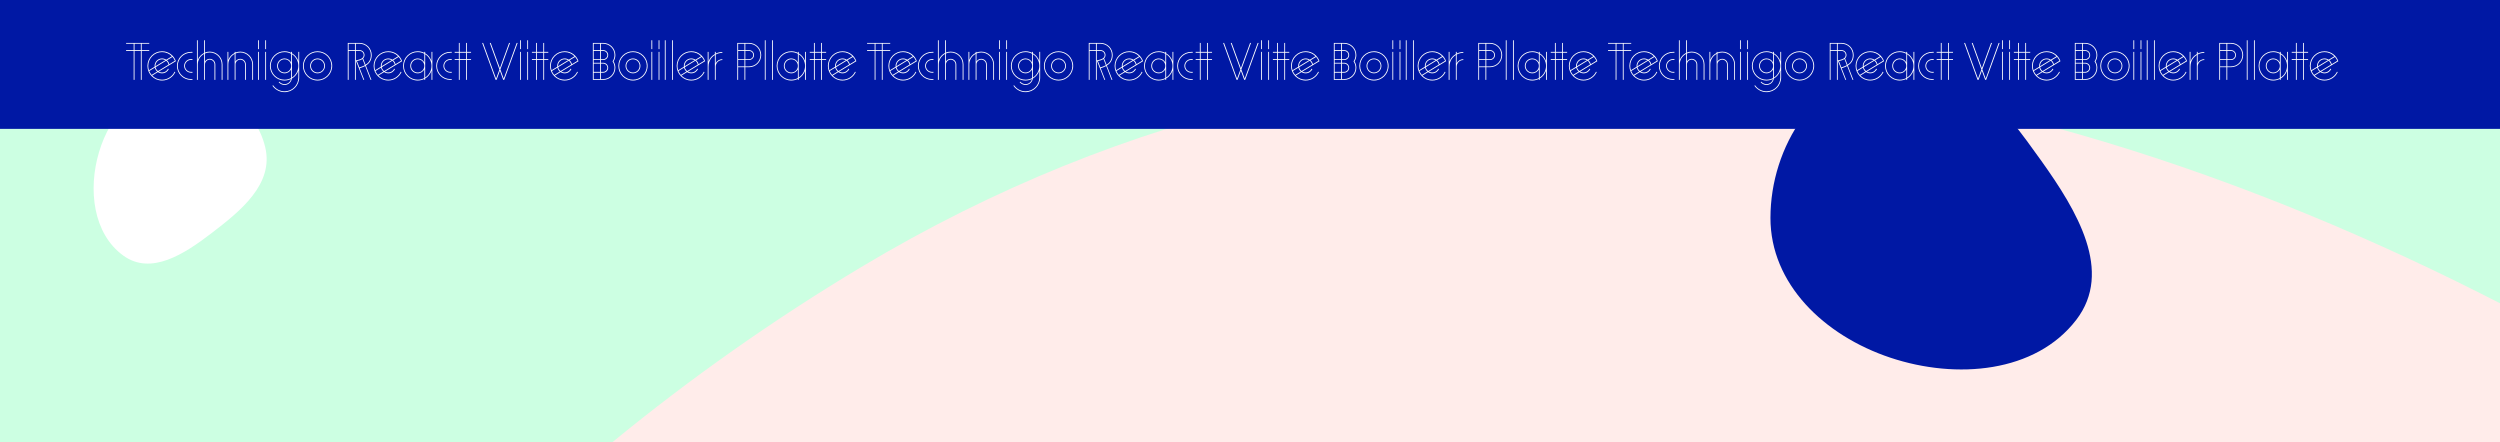 <svg width="1940" height="343" viewBox="0 0 1940 343" fill="none" xmlns="http://www.w3.org/2000/svg">
<rect x="0" y="0" width="1940" height="343" fill="#808080" stroke="none"/>
<g clip-path="url(#clip0_442_862)">
<rect width="1940" height="343" fill="white"/>
<rect x="-3.9" width="80.315" height="20.551" rx="3" fill="#E14646" fill-opacity="0.3"/>
<path d="M3.753 14V3.818H7.193C7.989 3.818 8.642 3.954 9.152 4.226C9.663 4.494 10.04 4.864 10.286 5.335C10.531 5.805 10.653 6.34 10.653 6.94C10.653 7.54 10.531 8.072 10.286 8.536C10.04 9 9.664 9.365 9.157 9.63C8.65 9.892 8.002 10.023 7.213 10.023H4.429V8.909H7.173C7.717 8.909 8.154 8.83 8.486 8.67C8.821 8.511 9.063 8.286 9.212 7.994C9.364 7.699 9.44 7.348 9.44 6.94C9.44 6.533 9.364 6.176 9.212 5.871C9.059 5.567 8.816 5.331 8.481 5.165C8.146 4.996 7.704 4.912 7.154 4.912H4.986V14H3.753ZM8.546 9.426L11.051 14H9.619L7.154 9.426H8.546ZM15.669 14.159C14.933 14.159 14.298 13.997 13.764 13.672C13.234 13.344 12.825 12.886 12.537 12.3C12.252 11.71 12.109 11.024 12.109 10.242C12.109 9.459 12.252 8.77 12.537 8.173C12.825 7.573 13.226 7.106 13.74 6.771C14.257 6.433 14.86 6.264 15.549 6.264C15.947 6.264 16.34 6.33 16.728 6.463C17.115 6.596 17.468 6.811 17.787 7.109C18.105 7.404 18.358 7.795 18.547 8.283C18.736 8.77 18.831 9.37 18.831 10.082V10.579H12.944V9.565H17.637C17.637 9.134 17.551 8.75 17.379 8.412C17.21 8.074 16.968 7.807 16.653 7.612C16.341 7.416 15.974 7.318 15.549 7.318C15.082 7.318 14.678 7.434 14.336 7.666C13.998 7.895 13.738 8.193 13.556 8.561C13.373 8.929 13.282 9.323 13.282 9.744V10.421C13.282 10.997 13.382 11.486 13.581 11.887C13.783 12.285 14.063 12.588 14.421 12.797C14.779 13.002 15.195 13.105 15.669 13.105C15.977 13.105 16.255 13.062 16.504 12.976C16.756 12.886 16.973 12.754 17.155 12.578C17.337 12.399 17.478 12.177 17.578 11.912L18.711 12.23C18.592 12.615 18.391 12.953 18.11 13.244C17.828 13.533 17.48 13.758 17.066 13.921C16.651 14.079 16.186 14.159 15.669 14.159ZM23.499 14.159C22.863 14.159 22.301 13.998 21.814 13.677C21.326 13.352 20.945 12.895 20.67 12.305C20.395 11.711 20.257 11.01 20.257 10.202C20.257 9.4 20.395 8.704 20.67 8.114C20.945 7.524 21.328 7.068 21.819 6.746C22.309 6.425 22.876 6.264 23.519 6.264C24.016 6.264 24.409 6.347 24.697 6.513C24.989 6.675 25.211 6.861 25.363 7.07C25.519 7.275 25.64 7.444 25.726 7.577H25.826V3.818H26.999V14H25.865V12.827H25.726C25.64 12.966 25.517 13.142 25.358 13.354C25.199 13.562 24.972 13.75 24.677 13.915C24.382 14.078 23.989 14.159 23.499 14.159ZM23.658 13.105C24.129 13.105 24.526 12.982 24.851 12.737C25.176 12.489 25.423 12.146 25.592 11.708C25.761 11.267 25.846 10.758 25.846 10.182C25.846 9.612 25.763 9.113 25.597 8.685C25.431 8.255 25.186 7.92 24.861 7.681C24.536 7.439 24.135 7.318 23.658 7.318C23.161 7.318 22.747 7.446 22.415 7.701C22.087 7.953 21.84 8.296 21.674 8.73C21.512 9.161 21.431 9.645 21.431 10.182C21.431 10.725 21.514 11.219 21.679 11.663C21.848 12.104 22.097 12.456 22.425 12.717C22.756 12.976 23.168 13.105 23.658 13.105ZM36.569 6.364V7.358H32.612V6.364H36.569ZM33.765 4.534H34.938V11.812C34.938 12.144 34.987 12.393 35.083 12.558C35.182 12.721 35.308 12.83 35.461 12.886C35.616 12.939 35.78 12.966 35.953 12.966C36.082 12.966 36.188 12.959 36.271 12.946C36.354 12.93 36.42 12.916 36.47 12.906L36.708 13.96C36.629 13.99 36.518 14.02 36.375 14.05C36.233 14.083 36.052 14.099 35.833 14.099C35.502 14.099 35.177 14.028 34.859 13.886C34.544 13.743 34.282 13.526 34.074 13.234C33.868 12.943 33.765 12.575 33.765 12.131V4.534ZM40.581 14.179C40.097 14.179 39.658 14.088 39.264 13.905C38.869 13.72 38.556 13.453 38.324 13.105C38.092 12.754 37.976 12.329 37.976 11.832C37.976 11.395 38.062 11.04 38.235 10.768C38.407 10.493 38.637 10.278 38.926 10.122C39.214 9.966 39.532 9.85 39.88 9.774C40.232 9.695 40.585 9.632 40.939 9.585C41.403 9.526 41.779 9.481 42.068 9.451C42.359 9.418 42.572 9.363 42.704 9.287C42.84 9.211 42.908 9.078 42.908 8.889V8.849C42.908 8.359 42.774 7.978 42.505 7.706C42.24 7.434 41.837 7.298 41.297 7.298C40.737 7.298 40.298 7.421 39.98 7.666C39.661 7.911 39.438 8.173 39.309 8.452L38.195 8.054C38.394 7.59 38.659 7.229 38.99 6.97C39.325 6.708 39.69 6.526 40.084 6.423C40.482 6.317 40.873 6.264 41.257 6.264C41.503 6.264 41.784 6.294 42.103 6.354C42.424 6.41 42.734 6.528 43.032 6.707C43.334 6.886 43.584 7.156 43.783 7.517C43.982 7.878 44.081 8.362 44.081 8.969V14H42.908V12.966H42.848C42.769 13.132 42.636 13.309 42.451 13.498C42.265 13.687 42.018 13.848 41.71 13.98C41.402 14.113 41.025 14.179 40.581 14.179ZM40.76 13.125C41.224 13.125 41.615 13.034 41.934 12.852C42.255 12.669 42.497 12.434 42.659 12.146C42.825 11.857 42.908 11.554 42.908 11.236V10.162C42.858 10.222 42.749 10.276 42.58 10.326C42.414 10.372 42.222 10.414 42.003 10.45C41.788 10.483 41.577 10.513 41.372 10.54C41.17 10.563 41.005 10.583 40.88 10.599C40.575 10.639 40.29 10.704 40.025 10.793C39.763 10.88 39.55 11.01 39.388 11.186C39.229 11.358 39.15 11.594 39.15 11.892C39.15 12.3 39.3 12.608 39.602 12.817C39.907 13.022 40.293 13.125 40.76 13.125ZM49.305 17.023C48.738 17.023 48.251 16.95 47.843 16.804C47.436 16.662 47.096 16.473 46.824 16.237C46.556 16.005 46.342 15.757 46.183 15.492L47.118 14.835C47.224 14.974 47.358 15.133 47.52 15.312C47.683 15.495 47.905 15.652 48.187 15.785C48.472 15.921 48.844 15.989 49.305 15.989C49.922 15.989 50.43 15.839 50.831 15.541C51.233 15.243 51.433 14.776 51.433 14.139V12.588H51.334C51.247 12.727 51.125 12.9 50.966 13.105C50.81 13.307 50.584 13.488 50.29 13.647C49.998 13.803 49.603 13.881 49.106 13.881C48.49 13.881 47.936 13.735 47.446 13.443C46.959 13.152 46.572 12.727 46.287 12.171C46.006 11.614 45.865 10.938 45.865 10.142C45.865 9.36 46.002 8.679 46.278 8.099C46.553 7.515 46.935 7.065 47.426 6.746C47.916 6.425 48.483 6.264 49.126 6.264C49.623 6.264 50.018 6.347 50.309 6.513C50.604 6.675 50.83 6.861 50.986 7.07C51.145 7.275 51.267 7.444 51.353 7.577H51.473V6.364H52.606V14.219C52.606 14.875 52.457 15.409 52.159 15.82C51.864 16.234 51.466 16.537 50.966 16.729C50.468 16.925 49.915 17.023 49.305 17.023ZM49.265 12.827C49.736 12.827 50.134 12.719 50.459 12.504C50.783 12.288 51.03 11.978 51.199 11.574C51.368 11.169 51.453 10.686 51.453 10.122C51.453 9.572 51.37 9.086 51.204 8.665C51.039 8.245 50.793 7.915 50.468 7.676C50.144 7.438 49.743 7.318 49.265 7.318C48.768 7.318 48.354 7.444 48.023 7.696C47.694 7.948 47.447 8.286 47.282 8.71C47.119 9.134 47.038 9.605 47.038 10.122C47.038 10.652 47.121 11.121 47.287 11.529C47.456 11.934 47.704 12.252 48.032 12.484C48.364 12.712 48.775 12.827 49.265 12.827Z" fill="#37352F"/>
<path d="M-4 0H1944V343H-4V0Z" fill="#CCFFE2"/>
<path fill-rule="evenodd" clip-rule="evenodd" d="M1943.55 237.166V343H475.379C535.532 293.689 599.915 248.214 668.419 207.174C1082.63 -40.978 1540.57 29.367 1943.55 237.166Z" fill="#FFECEA"/>
<path fill-rule="evenodd" clip-rule="evenodd" d="M1373.87 169.08C1373.93 113.585 1408.92 58.525 1467.21 46.289C1518.96 35.425 1554.8 83.747 1584.16 124.933C1611.76 163.654 1640.07 210.579 1611.16 248.223C1579.64 289.281 1518.29 294.69 1466.96 277.572C1415.17 260.296 1373.82 220.063 1373.87 169.08Z" fill="#0018A4"/>
<path fill-rule="evenodd" clip-rule="evenodd" d="M135.668 64.035C166.613 63.084 197.932 81.711 205.784 114.146C212.755 142.942 186.443 163.876 163.996 181.054C142.892 197.204 117.226 213.893 95.725 198.369C72.275 181.438 68.176 147.165 76.816 118.11C85.534 88.788 107.239 64.909 135.668 64.035Z" fill="white"/>
<rect x="-4" width="1944" height="100" fill="#0018A4"/>
<path d="M103.722 33.956H97.859V33.3H115.817V33.956H109.954V38.876H115.817V39.532H109.954V62H109.298V39.532H104.378V62H103.722V39.532H97.859V38.876H103.722V33.956ZM109.298 33.956H104.378V38.876H109.298V33.956ZM114.398 51.135C114.398 44.862 119.482 39.778 125.755 39.778C130.757 39.778 134.98 42.976 136.497 47.486L123.172 55.563C123.951 56.014 124.812 56.26 125.755 56.26C127.805 56.26 129.568 55.03 130.388 53.308L131.003 53.595C130.101 55.563 128.092 56.916 125.755 56.916C124.566 56.916 123.459 56.547 122.557 55.932L118.129 58.638C120.056 60.606 122.762 61.836 125.755 61.836C130.019 61.836 133.75 59.294 135.472 55.645L136.046 55.932C134.242 59.827 130.306 62.492 125.755 62.492C119.482 62.492 114.398 57.408 114.398 51.135ZM115.054 51.135C115.054 52.324 115.259 53.431 115.587 54.497L120.015 51.791C119.974 51.586 119.974 51.34 119.974 51.135C119.974 47.937 122.557 45.354 125.755 45.354C126.944 45.354 128.092 45.723 128.994 46.338L133.381 43.673C131.454 41.664 128.748 40.434 125.755 40.434C119.851 40.434 115.054 45.231 115.054 51.135ZM115.833 55.112C116.284 56.219 116.899 57.244 117.678 58.146L121.983 55.522C121.081 54.743 120.425 53.677 120.138 52.488L115.833 55.112ZM120.63 51.135V51.422L128.379 46.707C127.6 46.256 126.698 46.01 125.755 46.01C122.926 46.01 120.63 48.306 120.63 51.135ZM120.712 52.16C120.958 53.349 121.655 54.415 122.598 55.153L130.798 50.151C130.552 48.962 129.896 47.896 128.953 47.117L120.712 52.16ZM129.568 46.789C130.47 47.568 131.126 48.593 131.372 49.823L135.718 47.158C135.267 46.051 134.611 45.067 133.873 44.165L129.568 46.789ZM149.355 45.846V46.502H148.166C145.665 46.502 143.533 48.634 143.533 51.135C143.533 53.636 145.665 55.768 148.166 55.768H149.355V56.424H148.166C145.296 56.424 142.877 54.005 142.877 51.135C142.877 48.265 145.296 45.846 148.166 45.846H149.355ZM149.355 40.926H148.166C142.549 40.926 137.957 45.518 137.957 51.135C137.957 56.752 142.549 61.344 148.166 61.344H149.355V62H148.166C142.18 62 137.301 57.121 137.301 51.135C137.301 45.149 142.18 40.27 148.166 40.27H149.355V40.926ZM152.824 62V31.25H153.48V46.461C154.382 44.124 156.145 42.197 158.4 41.09V31.25H159.056V40.762C160.204 40.311 161.434 40.065 162.746 40.065C168.199 40.065 172.668 44.534 172.668 49.987V62H172.012V49.987C172.012 44.903 167.83 40.721 162.746 40.721C161.434 40.721 160.204 41.008 159.056 41.5V47.691C159.835 46.461 161.188 45.641 162.746 45.641C165.124 45.641 167.092 47.609 167.092 49.987V62H166.436V49.987C166.436 47.978 164.755 46.297 162.746 46.297C160.737 46.297 159.056 47.978 159.056 49.987V62H158.4V41.828C155.489 43.386 153.48 46.461 153.48 49.987V62H152.824ZM176.527 62V40.27H177.183V46.461C178.085 44.124 179.848 42.197 182.103 41.09V40.27H182.759V40.762C183.907 40.311 185.137 40.065 186.449 40.065C191.902 40.065 196.371 44.534 196.371 49.987V62H195.715V49.987C195.715 44.903 191.533 40.721 186.449 40.721C185.137 40.721 183.907 41.008 182.759 41.5V47.691C183.538 46.461 184.891 45.641 186.449 45.641C188.827 45.641 190.795 47.609 190.795 49.987V62H190.139V49.987C190.139 47.978 188.458 46.297 186.449 46.297C184.44 46.297 182.759 47.978 182.759 49.987V62H182.103V41.828C179.192 43.386 177.183 46.461 177.183 49.987V62H176.527ZM200.23 62V40.27H200.886V62H200.23ZM206.462 40.27V62H205.806V40.27H206.462ZM205.806 38.138V31.25H206.462V38.138H205.806ZM200.886 31.25V38.138H200.23V31.25H200.886ZM209.451 51.135C209.451 44.862 214.535 39.778 220.808 39.778C222.653 39.778 224.375 40.229 225.933 41.008V40.27H226.589V41.377C228.885 42.648 230.648 44.944 231.509 47.322V40.27H232.165V60.155C232.165 66.428 227.122 71.512 220.808 71.512C216.913 71.512 213.469 69.503 211.378 66.51L211.952 66.182C213.92 69.011 217.159 70.856 220.808 70.856C226.794 70.856 231.509 66.1 231.509 60.155V54.907C230.689 57.285 228.844 59.663 226.507 60.934C226.097 63.722 223.76 65.936 220.808 65.936C218.963 65.936 217.282 65.034 216.216 63.722L216.79 63.394C217.692 64.501 219.209 65.28 220.808 65.28C223.268 65.28 225.277 63.599 225.81 61.344C224.293 62.041 222.571 62.492 220.808 62.492C214.535 62.492 209.451 57.408 209.451 51.135ZM210.107 51.135C210.107 57.039 214.904 61.836 220.808 61.836C222.653 61.836 224.375 61.385 225.892 60.565C225.933 60.278 225.933 59.745 225.933 59.212V53.841C224.949 55.645 223.022 56.916 220.808 56.916C217.61 56.916 215.027 54.333 215.027 51.135C215.027 47.937 217.61 45.354 220.808 45.354C223.022 45.354 224.949 46.625 225.933 48.47V41.746C224.416 40.926 222.653 40.434 220.808 40.434C214.904 40.434 210.107 45.231 210.107 51.135ZM215.683 51.135C215.683 53.964 217.979 56.26 220.808 56.26C223.678 56.26 225.933 53.964 225.933 51.135C225.933 48.306 223.678 46.01 220.808 46.01C217.979 46.01 215.683 48.306 215.683 51.135ZM226.589 42.115V60.155C229.336 58.474 231.509 55.071 231.509 51.135C231.509 47.199 229.336 43.796 226.589 42.115ZM246.432 62.492C240.159 62.492 235.075 57.408 235.075 51.135C235.075 44.862 240.159 39.778 246.432 39.778C252.705 39.778 257.789 44.862 257.789 51.135C257.789 57.408 252.705 62.492 246.432 62.492ZM246.432 61.836C252.336 61.836 257.133 57.039 257.133 51.135C257.133 45.231 252.336 40.434 246.432 40.434C240.528 40.434 235.731 45.231 235.731 51.135C235.731 57.039 240.528 61.836 246.432 61.836ZM246.432 56.916C243.234 56.916 240.651 54.333 240.651 51.135C240.651 47.937 243.234 45.354 246.432 45.354C249.63 45.354 252.213 47.937 252.213 51.135C252.213 54.333 249.63 56.916 246.432 56.916ZM246.432 56.26C249.261 56.26 251.557 53.964 251.557 51.135C251.557 48.306 249.261 46.01 246.432 46.01C243.603 46.01 241.307 48.306 241.307 51.135C241.307 53.964 243.603 56.26 246.432 56.26ZM282.663 62H282.007L276.103 46.871V62H275.447V39.532H270.527V62H269.871V33.3H279.014C284.262 33.3 288.444 37.482 288.444 42.73C288.444 46.912 286.353 49.372 283.934 50.889L288.239 62H287.583L283.401 51.217C282.212 51.914 280.531 52.529 279.137 52.939L282.663 62ZM281.761 45.313L283.688 50.274C285.902 48.88 287.788 46.584 287.788 42.73C287.788 37.81 283.934 33.956 279.014 33.956H276.103V38.876H279.014C281.146 38.876 282.868 40.598 282.868 42.73C282.868 43.714 282.499 44.575 281.761 45.313ZM276.103 39.532V46.871L277.661 46.543C280.859 45.846 282.212 44.493 282.212 42.73C282.212 40.926 280.818 39.532 279.014 39.532H276.103ZM270.527 33.956V38.876H275.447V33.956H270.527ZM283.155 50.602L281.269 45.764C280.039 46.707 278.604 47.035 277.005 47.363L278.891 52.283C280.121 51.955 282.13 51.217 283.155 50.602ZM289.929 51.135C289.929 44.862 295.013 39.778 301.286 39.778C306.288 39.778 310.511 42.976 312.028 47.486L298.703 55.563C299.482 56.014 300.343 56.26 301.286 56.26C303.336 56.26 305.099 55.03 305.919 53.308L306.534 53.595C305.632 55.563 303.623 56.916 301.286 56.916C300.097 56.916 298.99 56.547 298.088 55.932L293.66 58.638C295.587 60.606 298.293 61.836 301.286 61.836C305.55 61.836 309.281 59.294 311.003 55.645L311.577 55.932C309.773 59.827 305.837 62.492 301.286 62.492C295.013 62.492 289.929 57.408 289.929 51.135ZM290.585 51.135C290.585 52.324 290.79 53.431 291.118 54.497L295.546 51.791C295.505 51.586 295.505 51.34 295.505 51.135C295.505 47.937 298.088 45.354 301.286 45.354C302.475 45.354 303.623 45.723 304.525 46.338L308.912 43.673C306.985 41.664 304.279 40.434 301.286 40.434C295.382 40.434 290.585 45.231 290.585 51.135ZM291.364 55.112C291.815 56.219 292.43 57.244 293.209 58.146L297.514 55.522C296.612 54.743 295.956 53.677 295.669 52.488L291.364 55.112ZM296.161 51.135V51.422L303.91 46.707C303.131 46.256 302.229 46.01 301.286 46.01C298.457 46.01 296.161 48.306 296.161 51.135ZM296.243 52.16C296.489 53.349 297.186 54.415 298.129 55.153L306.329 50.151C306.083 48.962 305.427 47.896 304.484 47.117L296.243 52.16ZM305.099 46.789C306.001 47.568 306.657 48.593 306.903 49.823L311.249 47.158C310.798 46.051 310.142 45.067 309.404 44.165L305.099 46.789ZM329.929 42.115V60.155C332.676 58.474 334.849 55.071 334.849 51.135C334.849 47.199 332.676 43.796 329.929 42.115ZM324.148 39.778C325.993 39.778 327.715 40.229 329.273 41.008V40.27H329.929V41.377C332.225 42.648 333.988 44.944 334.849 47.322V40.27H335.505V62H334.849V54.907C334.029 57.244 332.225 59.663 329.929 60.934V62H329.273V61.262C327.715 62.041 325.993 62.492 324.148 62.492C317.875 62.492 312.791 57.408 312.791 51.135C312.791 44.862 317.875 39.778 324.148 39.778ZM324.148 61.836C325.993 61.836 327.756 61.385 329.273 60.565V53.841C328.289 55.645 326.362 56.916 324.148 56.916C320.95 56.916 318.367 54.333 318.367 51.135C318.367 47.937 320.95 45.354 324.148 45.354C326.362 45.354 328.289 46.625 329.273 48.47V41.746C327.756 40.926 325.993 40.434 324.148 40.434C318.244 40.434 313.447 45.231 313.447 51.135C313.447 57.039 318.244 61.836 324.148 61.836ZM324.148 56.26C327.018 56.26 329.273 53.964 329.273 51.135C329.273 48.306 327.018 46.01 324.148 46.01C321.319 46.01 319.023 48.306 319.023 51.135C319.023 53.964 321.319 56.26 324.148 56.26ZM350.551 45.846V46.502H349.362C346.861 46.502 344.729 48.634 344.729 51.135C344.729 53.636 346.861 55.768 349.362 55.768H350.551V56.424H349.362C346.492 56.424 344.073 54.005 344.073 51.135C344.073 48.265 346.492 45.846 349.362 45.846H350.551ZM350.551 40.926H349.362C343.745 40.926 339.153 45.518 339.153 51.135C339.153 56.752 343.745 61.344 349.362 61.344H350.551V62H349.362C343.376 62 338.497 57.121 338.497 51.135C338.497 45.149 343.376 40.27 349.362 40.27H350.551V40.926ZM356.07 40.926H352.831V40.27H356.07V33.3H356.726V40.27H361.646V33.3H362.302V40.27H365.541V40.926H362.302V45.846H365.541V46.502H362.302V62H361.646V46.502H356.726V62H356.07V46.502H352.831V45.846H356.07V40.926ZM361.646 40.926H356.726V45.846H361.646V40.926ZM390.873 61.016L400.959 33.3H401.697L391.242 62H390.504L387.921 54.907L385.338 62H384.6L374.145 33.3H374.883L384.969 61.016L387.552 53.923L380.049 33.3H380.787L387.921 52.898L395.055 33.3H395.793L388.29 53.882L390.873 61.016ZM403.549 62V40.27H404.205V62H403.549ZM409.781 40.27V62H409.125V40.27H409.781ZM409.125 38.138V31.25H409.781V38.138H409.125ZM404.205 31.25V38.138H403.549V31.25H404.205ZM416.009 40.926H412.77V40.27H416.009V33.3H416.665V40.27H421.585V33.3H422.241V40.27H425.48V40.926H422.241V45.846H425.48V46.502H422.241V62H421.585V46.502H416.665V62H416.009V46.502H412.77V45.846H416.009V40.926ZM421.585 40.926H416.665V45.846H421.585V40.926ZM426.822 51.135C426.822 44.862 431.906 39.778 438.179 39.778C443.181 39.778 447.404 42.976 448.921 47.486L435.596 55.563C436.375 56.014 437.236 56.26 438.179 56.26C440.229 56.26 441.992 55.03 442.812 53.308L443.427 53.595C442.525 55.563 440.516 56.916 438.179 56.916C436.99 56.916 435.883 56.547 434.981 55.932L430.553 58.638C432.48 60.606 435.186 61.836 438.179 61.836C442.443 61.836 446.174 59.294 447.896 55.645L448.47 55.932C446.666 59.827 442.73 62.492 438.179 62.492C431.906 62.492 426.822 57.408 426.822 51.135ZM427.478 51.135C427.478 52.324 427.683 53.431 428.011 54.497L432.439 51.791C432.398 51.586 432.398 51.34 432.398 51.135C432.398 47.937 434.981 45.354 438.179 45.354C439.368 45.354 440.516 45.723 441.418 46.338L445.805 43.673C443.878 41.664 441.172 40.434 438.179 40.434C432.275 40.434 427.478 45.231 427.478 51.135ZM428.257 55.112C428.708 56.219 429.323 57.244 430.102 58.146L434.407 55.522C433.505 54.743 432.849 53.677 432.562 52.488L428.257 55.112ZM433.054 51.135V51.422L440.803 46.707C440.024 46.256 439.122 46.01 438.179 46.01C435.35 46.01 433.054 48.306 433.054 51.135ZM433.136 52.16C433.382 53.349 434.079 54.415 435.022 55.153L443.222 50.151C442.976 48.962 442.32 47.896 441.377 47.117L433.136 52.16ZM441.992 46.789C442.894 47.568 443.55 48.593 443.796 49.823L448.142 47.158C447.691 46.051 447.035 45.067 446.297 44.165L441.992 46.789ZM460.056 62V33.3H468.092C473.299 33.3 477.522 37.523 477.522 42.73C477.522 44.534 477.03 46.215 476.128 47.65C477.03 49.044 477.522 50.766 477.522 52.57C477.522 57.777 473.299 62 468.092 62H460.056ZM460.712 61.344H465.632V56.424H460.712V61.344ZM460.712 55.768H465.632V49.372H460.712V55.768ZM460.712 48.716H465.632V46.584H460.712V48.716ZM460.712 45.928H465.632V39.532H460.712V45.928ZM460.712 38.876H465.632V33.956H460.712V38.876ZM466.288 61.344H468.092C472.93 61.344 476.866 57.408 476.866 52.57C476.866 50.725 476.292 49.044 475.349 47.65C476.292 46.256 476.866 44.575 476.866 42.73C476.866 37.892 472.93 33.956 468.092 33.956H466.288V38.876H468.092C470.224 38.876 471.946 40.598 471.946 42.73C471.946 44.862 470.224 46.584 468.092 46.584H466.288V48.716H468.092C470.224 48.716 471.946 50.438 471.946 52.57C471.946 54.702 470.224 56.424 468.092 56.424H466.288V61.344ZM466.288 55.768H468.092C469.855 55.768 471.29 54.333 471.29 52.57C471.29 50.807 469.855 49.372 468.092 49.372H466.288V55.768ZM466.288 45.928H468.092C469.855 45.928 471.29 44.493 471.29 42.73C471.29 40.967 469.855 39.532 468.092 39.532H466.288V45.928ZM491.191 62.492C484.918 62.492 479.834 57.408 479.834 51.135C479.834 44.862 484.918 39.778 491.191 39.778C497.464 39.778 502.548 44.862 502.548 51.135C502.548 57.408 497.464 62.492 491.191 62.492ZM491.191 61.836C497.095 61.836 501.892 57.039 501.892 51.135C501.892 45.231 497.095 40.434 491.191 40.434C485.287 40.434 480.49 45.231 480.49 51.135C480.49 57.039 485.287 61.836 491.191 61.836ZM491.191 56.916C487.993 56.916 485.41 54.333 485.41 51.135C485.41 47.937 487.993 45.354 491.191 45.354C494.389 45.354 496.972 47.937 496.972 51.135C496.972 54.333 494.389 56.916 491.191 56.916ZM491.191 56.26C494.02 56.26 496.316 53.964 496.316 51.135C496.316 48.306 494.02 46.01 491.191 46.01C488.362 46.01 486.066 48.306 486.066 51.135C486.066 53.964 488.362 56.26 491.191 56.26ZM505.488 62V40.27H506.144V62H505.488ZM511.72 40.27V62H511.064V40.27H511.72ZM511.064 38.138V31.25H511.72V38.138H511.064ZM506.144 31.25V38.138H505.488V31.25H506.144ZM516.554 31.25V62H515.898V31.25H516.554ZM522.13 31.25V62H521.474V31.25H522.13ZM525.078 51.135C525.078 44.862 530.162 39.778 536.435 39.778C541.437 39.778 545.66 42.976 547.177 47.486L533.852 55.563C534.631 56.014 535.492 56.26 536.435 56.26C538.485 56.26 540.248 55.03 541.068 53.308L541.683 53.595C540.781 55.563 538.772 56.916 536.435 56.916C535.246 56.916 534.139 56.547 533.237 55.932L528.809 58.638C530.736 60.606 533.442 61.836 536.435 61.836C540.699 61.836 544.43 59.294 546.152 55.645L546.726 55.932C544.922 59.827 540.986 62.492 536.435 62.492C530.162 62.492 525.078 57.408 525.078 51.135ZM525.734 51.135C525.734 52.324 525.939 53.431 526.267 54.497L530.695 51.791C530.654 51.586 530.654 51.34 530.654 51.135C530.654 47.937 533.237 45.354 536.435 45.354C537.624 45.354 538.772 45.723 539.674 46.338L544.061 43.673C542.134 41.664 539.428 40.434 536.435 40.434C530.531 40.434 525.734 45.231 525.734 51.135ZM526.513 55.112C526.964 56.219 527.579 57.244 528.358 58.146L532.663 55.522C531.761 54.743 531.105 53.677 530.818 52.488L526.513 55.112ZM531.31 51.135V51.422L539.059 46.707C538.28 46.256 537.378 46.01 536.435 46.01C533.606 46.01 531.31 48.306 531.31 51.135ZM531.392 52.16C531.638 53.349 532.335 54.415 533.278 55.153L541.478 50.151C541.232 48.962 540.576 47.896 539.633 47.117L531.392 52.16ZM540.248 46.789C541.15 47.568 541.806 48.593 542.052 49.823L546.398 47.158C545.947 46.051 545.291 45.067 544.553 44.165L540.248 46.789ZM554.747 62V42.689C552.533 44.042 549.827 46.83 549.827 51.709V62H549.171V40.27H549.827V47.732C550.852 44.903 552.451 43.304 554.747 41.951V40.27H555.403V41.582C557.043 40.762 558.806 40.352 560.528 40.352V41.008C558.806 41.008 557.002 41.459 555.403 42.32V49.044C556.346 47.199 558.314 45.928 560.528 45.928V46.584C557.658 46.584 555.403 48.88 555.403 51.709V62H554.747ZM578.357 39.532V45.928H581.268C583.072 45.928 584.466 44.534 584.466 42.73C584.466 40.926 583.072 39.532 581.268 39.532H578.357ZM578.357 38.876H581.268C583.4 38.876 585.122 40.598 585.122 42.73C585.122 44.862 583.4 46.584 581.268 46.584H578.357V51.504H581.268C586.188 51.504 590.042 47.65 590.042 42.73C590.042 37.81 586.188 33.956 581.268 33.956H578.357V38.876ZM572.781 52.16V62H572.125V33.3H581.268C586.516 33.3 590.698 37.482 590.698 42.73C590.698 47.978 586.516 52.16 581.268 52.16H578.357V62H577.701V52.16H572.781ZM572.781 39.532V45.928H577.701V39.532H572.781ZM577.701 33.956H572.781V38.876H577.701V33.956ZM577.701 46.584H572.781V51.504H577.701V46.584ZM594.15 31.25V62H593.494V31.25H594.15ZM599.726 31.25V62H599.07V31.25H599.726ZM619.812 42.115V60.155C622.559 58.474 624.732 55.071 624.732 51.135C624.732 47.199 622.559 43.796 619.812 42.115ZM614.031 39.778C615.876 39.778 617.598 40.229 619.156 41.008V40.27H619.812V41.377C622.108 42.648 623.871 44.944 624.732 47.322V40.27H625.388V62H624.732V54.907C623.912 57.244 622.108 59.663 619.812 60.934V62H619.156V61.262C617.598 62.041 615.876 62.492 614.031 62.492C607.758 62.492 602.674 57.408 602.674 51.135C602.674 44.862 607.758 39.778 614.031 39.778ZM614.031 61.836C615.876 61.836 617.639 61.385 619.156 60.565V53.841C618.172 55.645 616.245 56.916 614.031 56.916C610.833 56.916 608.25 54.333 608.25 51.135C608.25 47.937 610.833 45.354 614.031 45.354C616.245 45.354 618.172 46.625 619.156 48.47V41.746C617.639 40.926 615.876 40.434 614.031 40.434C608.127 40.434 603.33 45.231 603.33 51.135C603.33 57.039 608.127 61.836 614.031 61.836ZM614.031 56.26C616.901 56.26 619.156 53.964 619.156 51.135C619.156 48.306 616.901 46.01 614.031 46.01C611.202 46.01 608.906 48.306 608.906 51.135C608.906 53.964 611.202 56.26 614.031 56.26ZM631.619 40.926H628.38V40.27H631.619V33.3H632.275V40.27H637.195V33.3H637.851V40.27H641.09V40.926H637.851V45.846H641.09V46.502H637.851V62H637.195V46.502H632.275V62H631.619V46.502H628.38V45.846H631.619V40.926ZM637.195 40.926H632.275V45.846H637.195V40.926ZM642.433 51.135C642.433 44.862 647.517 39.778 653.79 39.778C658.792 39.778 663.015 42.976 664.532 47.486L651.207 55.563C651.986 56.014 652.847 56.26 653.79 56.26C655.84 56.26 657.603 55.03 658.423 53.308L659.038 53.595C658.136 55.563 656.127 56.916 653.79 56.916C652.601 56.916 651.494 56.547 650.592 55.932L646.164 58.638C648.091 60.606 650.797 61.836 653.79 61.836C658.054 61.836 661.785 59.294 663.507 55.645L664.081 55.932C662.277 59.827 658.341 62.492 653.79 62.492C647.517 62.492 642.433 57.408 642.433 51.135ZM643.089 51.135C643.089 52.324 643.294 53.431 643.622 54.497L648.05 51.791C648.009 51.586 648.009 51.34 648.009 51.135C648.009 47.937 650.592 45.354 653.79 45.354C654.979 45.354 656.127 45.723 657.029 46.338L661.416 43.673C659.489 41.664 656.783 40.434 653.79 40.434C647.886 40.434 643.089 45.231 643.089 51.135ZM643.868 55.112C644.319 56.219 644.934 57.244 645.713 58.146L650.018 55.522C649.116 54.743 648.46 53.677 648.173 52.488L643.868 55.112ZM648.665 51.135V51.422L656.414 46.707C655.635 46.256 654.733 46.01 653.79 46.01C650.961 46.01 648.665 48.306 648.665 51.135ZM648.747 52.16C648.993 53.349 649.69 54.415 650.633 55.153L658.833 50.151C658.587 48.962 657.931 47.896 656.988 47.117L648.747 52.16ZM657.603 46.789C658.505 47.568 659.161 48.593 659.407 49.823L663.753 47.158C663.302 46.051 662.646 45.067 661.908 44.165L657.603 46.789ZM678.723 33.956H672.86V33.3H690.818V33.956H684.955V38.876H690.818V39.532H684.955V62H684.299V39.532H679.379V62H678.723V39.532H672.86V38.876H678.723V33.956ZM684.299 33.956H679.379V38.876H684.299V33.956ZM689.399 51.135C689.399 44.862 694.483 39.778 700.756 39.778C705.758 39.778 709.981 42.976 711.498 47.486L698.173 55.563C698.952 56.014 699.813 56.26 700.756 56.26C702.806 56.26 704.569 55.03 705.389 53.308L706.004 53.595C705.102 55.563 703.093 56.916 700.756 56.916C699.567 56.916 698.46 56.547 697.558 55.932L693.13 58.638C695.057 60.606 697.763 61.836 700.756 61.836C705.02 61.836 708.751 59.294 710.473 55.645L711.047 55.932C709.243 59.827 705.307 62.492 700.756 62.492C694.483 62.492 689.399 57.408 689.399 51.135ZM690.055 51.135C690.055 52.324 690.26 53.431 690.588 54.497L695.016 51.791C694.975 51.586 694.975 51.34 694.975 51.135C694.975 47.937 697.558 45.354 700.756 45.354C701.945 45.354 703.093 45.723 703.995 46.338L708.382 43.673C706.455 41.664 703.749 40.434 700.756 40.434C694.852 40.434 690.055 45.231 690.055 51.135ZM690.834 55.112C691.285 56.219 691.9 57.244 692.679 58.146L696.984 55.522C696.082 54.743 695.426 53.677 695.139 52.488L690.834 55.112ZM695.631 51.135V51.422L703.38 46.707C702.601 46.256 701.699 46.01 700.756 46.01C697.927 46.01 695.631 48.306 695.631 51.135ZM695.713 52.16C695.959 53.349 696.656 54.415 697.599 55.153L705.799 50.151C705.553 48.962 704.897 47.896 703.954 47.117L695.713 52.16ZM704.569 46.789C705.471 47.568 706.127 48.593 706.373 49.823L710.719 47.158C710.268 46.051 709.612 45.067 708.874 44.165L704.569 46.789ZM724.356 45.846V46.502H723.167C720.666 46.502 718.534 48.634 718.534 51.135C718.534 53.636 720.666 55.768 723.167 55.768H724.356V56.424H723.167C720.297 56.424 717.878 54.005 717.878 51.135C717.878 48.265 720.297 45.846 723.167 45.846H724.356ZM724.356 40.926H723.167C717.55 40.926 712.958 45.518 712.958 51.135C712.958 56.752 717.55 61.344 723.167 61.344H724.356V62H723.167C717.181 62 712.302 57.121 712.302 51.135C712.302 45.149 717.181 40.27 723.167 40.27H724.356V40.926ZM727.825 62V31.25H728.481V46.461C729.383 44.124 731.146 42.197 733.401 41.09V31.25H734.057V40.762C735.205 40.311 736.435 40.065 737.747 40.065C743.2 40.065 747.669 44.534 747.669 49.987V62H747.013V49.987C747.013 44.903 742.831 40.721 737.747 40.721C736.435 40.721 735.205 41.008 734.057 41.5V47.691C734.836 46.461 736.189 45.641 737.747 45.641C740.125 45.641 742.093 47.609 742.093 49.987V62H741.437V49.987C741.437 47.978 739.756 46.297 737.747 46.297C735.738 46.297 734.057 47.978 734.057 49.987V62H733.401V41.828C730.49 43.386 728.481 46.461 728.481 49.987V62H727.825ZM751.528 62V40.27H752.184V46.461C753.086 44.124 754.849 42.197 757.104 41.09V40.27H757.76V40.762C758.908 40.311 760.138 40.065 761.45 40.065C766.903 40.065 771.372 44.534 771.372 49.987V62H770.716V49.987C770.716 44.903 766.534 40.721 761.45 40.721C760.138 40.721 758.908 41.008 757.76 41.5V47.691C758.539 46.461 759.892 45.641 761.45 45.641C763.828 45.641 765.796 47.609 765.796 49.987V62H765.14V49.987C765.14 47.978 763.459 46.297 761.45 46.297C759.441 46.297 757.76 47.978 757.76 49.987V62H757.104V41.828C754.193 43.386 752.184 46.461 752.184 49.987V62H751.528ZM775.231 62V40.27H775.887V62H775.231ZM781.463 40.27V62H780.807V40.27H781.463ZM780.807 38.138V31.25H781.463V38.138H780.807ZM775.887 31.25V38.138H775.231V31.25H775.887ZM784.452 51.135C784.452 44.862 789.536 39.778 795.809 39.778C797.654 39.778 799.376 40.229 800.934 41.008V40.27H801.59V41.377C803.886 42.648 805.649 44.944 806.51 47.322V40.27H807.166V60.155C807.166 66.428 802.123 71.512 795.809 71.512C791.914 71.512 788.47 69.503 786.379 66.51L786.953 66.182C788.921 69.011 792.16 70.856 795.809 70.856C801.795 70.856 806.51 66.1 806.51 60.155V54.907C805.69 57.285 803.845 59.663 801.508 60.934C801.098 63.722 798.761 65.936 795.809 65.936C793.964 65.936 792.283 65.034 791.217 63.722L791.791 63.394C792.693 64.501 794.21 65.28 795.809 65.28C798.269 65.28 800.278 63.599 800.811 61.344C799.294 62.041 797.572 62.492 795.809 62.492C789.536 62.492 784.452 57.408 784.452 51.135ZM785.108 51.135C785.108 57.039 789.905 61.836 795.809 61.836C797.654 61.836 799.376 61.385 800.893 60.565C800.934 60.278 800.934 59.745 800.934 59.212V53.841C799.95 55.645 798.023 56.916 795.809 56.916C792.611 56.916 790.028 54.333 790.028 51.135C790.028 47.937 792.611 45.354 795.809 45.354C798.023 45.354 799.95 46.625 800.934 48.47V41.746C799.417 40.926 797.654 40.434 795.809 40.434C789.905 40.434 785.108 45.231 785.108 51.135ZM790.684 51.135C790.684 53.964 792.98 56.26 795.809 56.26C798.679 56.26 800.934 53.964 800.934 51.135C800.934 48.306 798.679 46.01 795.809 46.01C792.98 46.01 790.684 48.306 790.684 51.135ZM801.59 42.115V60.155C804.337 58.474 806.51 55.071 806.51 51.135C806.51 47.199 804.337 43.796 801.59 42.115ZM821.433 62.492C815.16 62.492 810.076 57.408 810.076 51.135C810.076 44.862 815.16 39.778 821.433 39.778C827.706 39.778 832.79 44.862 832.79 51.135C832.79 57.408 827.706 62.492 821.433 62.492ZM821.433 61.836C827.337 61.836 832.134 57.039 832.134 51.135C832.134 45.231 827.337 40.434 821.433 40.434C815.529 40.434 810.732 45.231 810.732 51.135C810.732 57.039 815.529 61.836 821.433 61.836ZM821.433 56.916C818.235 56.916 815.652 54.333 815.652 51.135C815.652 47.937 818.235 45.354 821.433 45.354C824.631 45.354 827.214 47.937 827.214 51.135C827.214 54.333 824.631 56.916 821.433 56.916ZM821.433 56.26C824.262 56.26 826.558 53.964 826.558 51.135C826.558 48.306 824.262 46.01 821.433 46.01C818.604 46.01 816.308 48.306 816.308 51.135C816.308 53.964 818.604 56.26 821.433 56.26ZM857.664 62H857.008L851.104 46.871V62H850.448V39.532H845.528V62H844.872V33.3H854.015C859.263 33.3 863.445 37.482 863.445 42.73C863.445 46.912 861.354 49.372 858.935 50.889L863.24 62H862.584L858.402 51.217C857.213 51.914 855.532 52.529 854.138 52.939L857.664 62ZM856.762 45.313L858.689 50.274C860.903 48.88 862.789 46.584 862.789 42.73C862.789 37.81 858.935 33.956 854.015 33.956H851.104V38.876H854.015C856.147 38.876 857.869 40.598 857.869 42.73C857.869 43.714 857.5 44.575 856.762 45.313ZM851.104 39.532V46.871L852.662 46.543C855.86 45.846 857.213 44.493 857.213 42.73C857.213 40.926 855.819 39.532 854.015 39.532H851.104ZM845.528 33.956V38.876H850.448V33.956H845.528ZM858.156 50.602L856.27 45.764C855.04 46.707 853.605 47.035 852.006 47.363L853.892 52.283C855.122 51.955 857.131 51.217 858.156 50.602ZM864.93 51.135C864.93 44.862 870.014 39.778 876.287 39.778C881.289 39.778 885.512 42.976 887.029 47.486L873.704 55.563C874.483 56.014 875.344 56.26 876.287 56.26C878.337 56.26 880.1 55.03 880.92 53.308L881.535 53.595C880.633 55.563 878.624 56.916 876.287 56.916C875.098 56.916 873.991 56.547 873.089 55.932L868.661 58.638C870.588 60.606 873.294 61.836 876.287 61.836C880.551 61.836 884.282 59.294 886.004 55.645L886.578 55.932C884.774 59.827 880.838 62.492 876.287 62.492C870.014 62.492 864.93 57.408 864.93 51.135ZM865.586 51.135C865.586 52.324 865.791 53.431 866.119 54.497L870.547 51.791C870.506 51.586 870.506 51.34 870.506 51.135C870.506 47.937 873.089 45.354 876.287 45.354C877.476 45.354 878.624 45.723 879.526 46.338L883.913 43.673C881.986 41.664 879.28 40.434 876.287 40.434C870.383 40.434 865.586 45.231 865.586 51.135ZM866.365 55.112C866.816 56.219 867.431 57.244 868.21 58.146L872.515 55.522C871.613 54.743 870.957 53.677 870.67 52.488L866.365 55.112ZM871.162 51.135V51.422L878.911 46.707C878.132 46.256 877.23 46.01 876.287 46.01C873.458 46.01 871.162 48.306 871.162 51.135ZM871.244 52.16C871.49 53.349 872.187 54.415 873.13 55.153L881.33 50.151C881.084 48.962 880.428 47.896 879.485 47.117L871.244 52.16ZM880.1 46.789C881.002 47.568 881.658 48.593 881.904 49.823L886.25 47.158C885.799 46.051 885.143 45.067 884.405 44.165L880.1 46.789ZM904.93 42.115V60.155C907.677 58.474 909.85 55.071 909.85 51.135C909.85 47.199 907.677 43.796 904.93 42.115ZM899.149 39.778C900.994 39.778 902.716 40.229 904.274 41.008V40.27H904.93V41.377C907.226 42.648 908.989 44.944 909.85 47.322V40.27H910.506V62H909.85V54.907C909.03 57.244 907.226 59.663 904.93 60.934V62H904.274V61.262C902.716 62.041 900.994 62.492 899.149 62.492C892.876 62.492 887.792 57.408 887.792 51.135C887.792 44.862 892.876 39.778 899.149 39.778ZM899.149 61.836C900.994 61.836 902.757 61.385 904.274 60.565V53.841C903.29 55.645 901.363 56.916 899.149 56.916C895.951 56.916 893.368 54.333 893.368 51.135C893.368 47.937 895.951 45.354 899.149 45.354C901.363 45.354 903.29 46.625 904.274 48.47V41.746C902.757 40.926 900.994 40.434 899.149 40.434C893.245 40.434 888.448 45.231 888.448 51.135C888.448 57.039 893.245 61.836 899.149 61.836ZM899.149 56.26C902.019 56.26 904.274 53.964 904.274 51.135C904.274 48.306 902.019 46.01 899.149 46.01C896.32 46.01 894.024 48.306 894.024 51.135C894.024 53.964 896.32 56.26 899.149 56.26ZM925.552 45.846V46.502H924.363C921.862 46.502 919.73 48.634 919.73 51.135C919.73 53.636 921.862 55.768 924.363 55.768H925.552V56.424H924.363C921.493 56.424 919.074 54.005 919.074 51.135C919.074 48.265 921.493 45.846 924.363 45.846H925.552ZM925.552 40.926H924.363C918.746 40.926 914.154 45.518 914.154 51.135C914.154 56.752 918.746 61.344 924.363 61.344H925.552V62H924.363C918.377 62 913.498 57.121 913.498 51.135C913.498 45.149 918.377 40.27 924.363 40.27H925.552V40.926ZM931.071 40.926H927.832V40.27H931.071V33.3H931.727V40.27H936.647V33.3H937.303V40.27H940.542V40.926H937.303V45.846H940.542V46.502H937.303V62H936.647V46.502H931.727V62H931.071V46.502H927.832V45.846H931.071V40.926ZM936.647 40.926H931.727V45.846H936.647V40.926ZM965.874 61.016L975.96 33.3H976.698L966.243 62H965.505L962.922 54.907L960.339 62H959.601L949.146 33.3H949.884L959.97 61.016L962.553 53.923L955.05 33.3H955.788L962.922 52.898L970.056 33.3H970.794L963.291 53.882L965.874 61.016ZM978.549 62V40.27H979.205V62H978.549ZM984.781 40.27V62H984.125V40.27H984.781ZM984.125 38.138V31.25H984.781V38.138H984.125ZM979.205 31.25V38.138H978.549V31.25H979.205ZM991.01 40.926H987.771V40.27H991.01V33.3H991.666V40.27H996.586V33.3H997.242V40.27H1000.48V40.926H997.242V45.846H1000.48V46.502H997.242V62H996.586V46.502H991.666V62H991.01V46.502H987.771V45.846H991.01V40.926ZM996.586 40.926H991.666V45.846H996.586V40.926ZM1001.82 51.135C1001.82 44.862 1006.91 39.778 1013.18 39.778C1018.18 39.778 1022.41 42.976 1023.92 47.486L1010.6 55.563C1011.38 56.014 1012.24 56.26 1013.18 56.26C1015.23 56.26 1016.99 55.03 1017.81 53.308L1018.43 53.595C1017.53 55.563 1015.52 56.916 1013.18 56.916C1011.99 56.916 1010.88 56.547 1009.98 55.932L1005.55 58.638C1007.48 60.606 1010.19 61.836 1013.18 61.836C1017.44 61.836 1021.18 59.294 1022.9 55.645L1023.47 55.932C1021.67 59.827 1017.73 62.492 1013.18 62.492C1006.91 62.492 1001.82 57.408 1001.82 51.135ZM1002.48 51.135C1002.48 52.324 1002.68 53.431 1003.01 54.497L1007.44 51.791C1007.4 51.586 1007.4 51.34 1007.4 51.135C1007.4 47.937 1009.98 45.354 1013.18 45.354C1014.37 45.354 1015.52 45.723 1016.42 46.338L1020.81 43.673C1018.88 41.664 1016.17 40.434 1013.18 40.434C1007.28 40.434 1002.48 45.231 1002.48 51.135ZM1003.26 55.112C1003.71 56.219 1004.32 57.244 1005.1 58.146L1009.41 55.522C1008.51 54.743 1007.85 53.677 1007.56 52.488L1003.26 55.112ZM1008.06 51.135V51.422L1015.8 46.707C1015.03 46.256 1014.12 46.01 1013.18 46.01C1010.35 46.01 1008.06 48.306 1008.06 51.135ZM1008.14 52.16C1008.38 53.349 1009.08 54.415 1010.02 55.153L1018.22 50.151C1017.98 48.962 1017.32 47.896 1016.38 47.117L1008.14 52.16ZM1016.99 46.789C1017.9 47.568 1018.55 48.593 1018.8 49.823L1023.14 47.158C1022.69 46.051 1022.04 45.067 1021.3 44.165L1016.99 46.789ZM1035.06 62V33.3H1043.09C1048.3 33.3 1052.52 37.523 1052.52 42.73C1052.52 44.534 1052.03 46.215 1051.13 47.65C1052.03 49.044 1052.52 50.766 1052.52 52.57C1052.52 57.777 1048.3 62 1043.09 62H1035.06ZM1035.71 61.344H1040.63V56.424H1035.71V61.344ZM1035.71 55.768H1040.63V49.372H1035.71V55.768ZM1035.71 48.716H1040.63V46.584H1035.71V48.716ZM1035.71 45.928H1040.63V39.532H1035.71V45.928ZM1035.71 38.876H1040.63V33.956H1035.71V38.876ZM1041.29 61.344H1043.09C1047.93 61.344 1051.87 57.408 1051.87 52.57C1051.87 50.725 1051.29 49.044 1050.35 47.65C1051.29 46.256 1051.87 44.575 1051.87 42.73C1051.87 37.892 1047.93 33.956 1043.09 33.956H1041.29V38.876H1043.09C1045.23 38.876 1046.95 40.598 1046.95 42.73C1046.95 44.862 1045.23 46.584 1043.09 46.584H1041.29V48.716H1043.09C1045.23 48.716 1046.95 50.438 1046.95 52.57C1046.95 54.702 1045.23 56.424 1043.09 56.424H1041.29V61.344ZM1041.29 55.768H1043.09C1044.86 55.768 1046.29 54.333 1046.29 52.57C1046.29 50.807 1044.86 49.372 1043.09 49.372H1041.29V55.768ZM1041.29 45.928H1043.09C1044.86 45.928 1046.29 44.493 1046.29 42.73C1046.29 40.967 1044.86 39.532 1043.09 39.532H1041.29V45.928ZM1066.19 62.492C1059.92 62.492 1054.84 57.408 1054.84 51.135C1054.84 44.862 1059.92 39.778 1066.19 39.778C1072.47 39.778 1077.55 44.862 1077.55 51.135C1077.55 57.408 1072.47 62.492 1066.19 62.492ZM1066.19 61.836C1072.1 61.836 1076.89 57.039 1076.89 51.135C1076.89 45.231 1072.1 40.434 1066.19 40.434C1060.29 40.434 1055.49 45.231 1055.49 51.135C1055.49 57.039 1060.29 61.836 1066.19 61.836ZM1066.19 56.916C1062.99 56.916 1060.41 54.333 1060.41 51.135C1060.41 47.937 1062.99 45.354 1066.19 45.354C1069.39 45.354 1071.97 47.937 1071.97 51.135C1071.97 54.333 1069.39 56.916 1066.19 56.916ZM1066.19 56.26C1069.02 56.26 1071.32 53.964 1071.32 51.135C1071.32 48.306 1069.02 46.01 1066.19 46.01C1063.36 46.01 1061.07 48.306 1061.07 51.135C1061.07 53.964 1063.36 56.26 1066.19 56.26ZM1080.49 62V40.27H1081.14V62H1080.49ZM1086.72 40.27V62H1086.06V40.27H1086.72ZM1086.06 38.138V31.25H1086.72V38.138H1086.06ZM1081.14 31.25V38.138H1080.49V31.25H1081.14ZM1091.56 31.25V62H1090.9V31.25H1091.56ZM1097.13 31.25V62H1096.48V31.25H1097.13ZM1100.08 51.135C1100.08 44.862 1105.16 39.778 1111.44 39.778C1116.44 39.778 1120.66 42.976 1122.18 47.486L1108.85 55.563C1109.63 56.014 1110.49 56.26 1111.44 56.26C1113.49 56.26 1115.25 55.03 1116.07 53.308L1116.68 53.595C1115.78 55.563 1113.77 56.916 1111.44 56.916C1110.25 56.916 1109.14 56.547 1108.24 55.932L1103.81 58.638C1105.74 60.606 1108.44 61.836 1111.44 61.836C1115.7 61.836 1119.43 59.294 1121.15 55.645L1121.73 55.932C1119.92 59.827 1115.99 62.492 1111.44 62.492C1105.16 62.492 1100.08 57.408 1100.08 51.135ZM1100.74 51.135C1100.74 52.324 1100.94 53.431 1101.27 54.497L1105.7 51.791C1105.66 51.586 1105.66 51.34 1105.66 51.135C1105.66 47.937 1108.24 45.354 1111.44 45.354C1112.63 45.354 1113.77 45.723 1114.68 46.338L1119.06 43.673C1117.14 41.664 1114.43 40.434 1111.44 40.434C1105.53 40.434 1100.74 45.231 1100.74 51.135ZM1101.51 55.112C1101.97 56.219 1102.58 57.244 1103.36 58.146L1107.66 55.522C1106.76 54.743 1106.11 53.677 1105.82 52.488L1101.51 55.112ZM1106.31 51.135V51.422L1114.06 46.707C1113.28 46.256 1112.38 46.01 1111.44 46.01C1108.61 46.01 1106.31 48.306 1106.31 51.135ZM1106.39 52.16C1106.64 53.349 1107.34 54.415 1108.28 55.153L1116.48 50.151C1116.23 48.962 1115.58 47.896 1114.63 47.117L1106.39 52.16ZM1115.25 46.789C1116.15 47.568 1116.81 48.593 1117.05 49.823L1121.4 47.158C1120.95 46.051 1120.29 45.067 1119.55 44.165L1115.25 46.789ZM1129.75 62V42.689C1127.53 44.042 1124.83 46.83 1124.83 51.709V62H1124.17V40.27H1124.83V47.732C1125.85 44.903 1127.45 43.304 1129.75 41.951V40.27H1130.4V41.582C1132.04 40.762 1133.81 40.352 1135.53 40.352V41.008C1133.81 41.008 1132 41.459 1130.4 42.32V49.044C1131.35 47.199 1133.31 45.928 1135.53 45.928V46.584C1132.66 46.584 1130.4 48.88 1130.4 51.709V62H1129.75ZM1153.36 39.532V45.928H1156.27C1158.07 45.928 1159.47 44.534 1159.47 42.73C1159.47 40.926 1158.07 39.532 1156.27 39.532H1153.36ZM1153.36 38.876H1156.27C1158.4 38.876 1160.12 40.598 1160.12 42.73C1160.12 44.862 1158.4 46.584 1156.27 46.584H1153.36V51.504H1156.27C1161.19 51.504 1165.04 47.65 1165.04 42.73C1165.04 37.81 1161.19 33.956 1156.27 33.956H1153.36V38.876ZM1147.78 52.16V62H1147.13V33.3H1156.27C1161.52 33.3 1165.7 37.482 1165.7 42.73C1165.7 47.978 1161.52 52.16 1156.27 52.16H1153.36V62H1152.7V52.16H1147.78ZM1147.78 39.532V45.928H1152.7V39.532H1147.78ZM1152.7 33.956H1147.78V38.876H1152.7V33.956ZM1152.7 46.584H1147.78V51.504H1152.7V46.584ZM1169.15 31.25V62H1168.49V31.25H1169.15ZM1174.73 31.25V62H1174.07V31.25H1174.73ZM1194.81 42.115V60.155C1197.56 58.474 1199.73 55.071 1199.73 51.135C1199.73 47.199 1197.56 43.796 1194.81 42.115ZM1189.03 39.778C1190.88 39.778 1192.6 40.229 1194.16 41.008V40.27H1194.81V41.377C1197.11 42.648 1198.87 44.944 1199.73 47.322V40.27H1200.39V62H1199.73V54.907C1198.91 57.244 1197.11 59.663 1194.81 60.934V62H1194.16V61.262C1192.6 62.041 1190.88 62.492 1189.03 62.492C1182.76 62.492 1177.67 57.408 1177.67 51.135C1177.67 44.862 1182.76 39.778 1189.03 39.778ZM1189.03 61.836C1190.88 61.836 1192.64 61.385 1194.16 60.565V53.841C1193.17 55.645 1191.25 56.916 1189.03 56.916C1185.83 56.916 1183.25 54.333 1183.25 51.135C1183.25 47.937 1185.83 45.354 1189.03 45.354C1191.25 45.354 1193.17 46.625 1194.16 48.47V41.746C1192.64 40.926 1190.88 40.434 1189.03 40.434C1183.13 40.434 1178.33 45.231 1178.33 51.135C1178.33 57.039 1183.13 61.836 1189.03 61.836ZM1189.03 56.26C1191.9 56.26 1194.16 53.964 1194.16 51.135C1194.16 48.306 1191.9 46.01 1189.03 46.01C1186.2 46.01 1183.91 48.306 1183.91 51.135C1183.91 53.964 1186.2 56.26 1189.03 56.26ZM1206.62 40.926H1203.38V40.27H1206.62V33.3H1207.28V40.27H1212.2V33.3H1212.85V40.27H1216.09V40.926H1212.85V45.846H1216.09V46.502H1212.85V62H1212.2V46.502H1207.28V62H1206.62V46.502H1203.38V45.846H1206.62V40.926ZM1212.2 40.926H1207.28V45.846H1212.2V40.926ZM1217.43 51.135C1217.43 44.862 1222.52 39.778 1228.79 39.778C1233.79 39.778 1238.02 42.976 1239.53 47.486L1226.21 55.563C1226.99 56.014 1227.85 56.26 1228.79 56.26C1230.84 56.26 1232.6 55.03 1233.42 53.308L1234.04 53.595C1233.14 55.563 1231.13 56.916 1228.79 56.916C1227.6 56.916 1226.49 56.547 1225.59 55.932L1221.16 58.638C1223.09 60.606 1225.8 61.836 1228.79 61.836C1233.05 61.836 1236.79 59.294 1238.51 55.645L1239.08 55.932C1237.28 59.827 1233.34 62.492 1228.79 62.492C1222.52 62.492 1217.43 57.408 1217.43 51.135ZM1218.09 51.135C1218.09 52.324 1218.29 53.431 1218.62 54.497L1223.05 51.791C1223.01 51.586 1223.01 51.34 1223.01 51.135C1223.01 47.937 1225.59 45.354 1228.79 45.354C1229.98 45.354 1231.13 45.723 1232.03 46.338L1236.42 43.673C1234.49 41.664 1231.78 40.434 1228.79 40.434C1222.89 40.434 1218.09 45.231 1218.09 51.135ZM1218.87 55.112C1219.32 56.219 1219.93 57.244 1220.71 58.146L1225.02 55.522C1224.12 54.743 1223.46 53.677 1223.17 52.488L1218.87 55.112ZM1223.67 51.135V51.422L1231.41 46.707C1230.64 46.256 1229.73 46.01 1228.79 46.01C1225.96 46.01 1223.67 48.306 1223.67 51.135ZM1223.75 52.16C1223.99 53.349 1224.69 54.415 1225.63 55.153L1233.83 50.151C1233.59 48.962 1232.93 47.896 1231.99 47.117L1223.75 52.16ZM1232.6 46.789C1233.51 47.568 1234.16 48.593 1234.41 49.823L1238.75 47.158C1238.3 46.051 1237.65 45.067 1236.91 44.165L1232.6 46.789ZM1253.72 33.956H1247.86V33.3H1265.82V33.956H1259.96V38.876H1265.82V39.532H1259.96V62H1259.3V39.532H1254.38V62H1253.72V39.532H1247.86V38.876H1253.72V33.956ZM1259.3 33.956H1254.38V38.876H1259.3V33.956ZM1264.4 51.135C1264.4 44.862 1269.48 39.778 1275.76 39.778C1280.76 39.778 1284.98 42.976 1286.5 47.486L1273.17 55.563C1273.95 56.014 1274.81 56.26 1275.76 56.26C1277.81 56.26 1279.57 55.03 1280.39 53.308L1281 53.595C1280.1 55.563 1278.09 56.916 1275.76 56.916C1274.57 56.916 1273.46 56.547 1272.56 55.932L1268.13 58.638C1270.06 60.606 1272.76 61.836 1275.76 61.836C1280.02 61.836 1283.75 59.294 1285.47 55.645L1286.05 55.932C1284.24 59.827 1280.31 62.492 1275.76 62.492C1269.48 62.492 1264.4 57.408 1264.4 51.135ZM1265.06 51.135C1265.06 52.324 1265.26 53.431 1265.59 54.497L1270.02 51.791C1269.98 51.586 1269.98 51.34 1269.98 51.135C1269.98 47.937 1272.56 45.354 1275.76 45.354C1276.95 45.354 1278.09 45.723 1279 46.338L1283.38 43.673C1281.46 41.664 1278.75 40.434 1275.76 40.434C1269.85 40.434 1265.06 45.231 1265.06 51.135ZM1265.83 55.112C1266.29 56.219 1266.9 57.244 1267.68 58.146L1271.98 55.522C1271.08 54.743 1270.43 53.677 1270.14 52.488L1265.83 55.112ZM1270.63 51.135V51.422L1278.38 46.707C1277.6 46.256 1276.7 46.01 1275.76 46.01C1272.93 46.01 1270.63 48.306 1270.63 51.135ZM1270.71 52.16C1270.96 53.349 1271.66 54.415 1272.6 55.153L1280.8 50.151C1280.55 48.962 1279.9 47.896 1278.95 47.117L1270.71 52.16ZM1279.57 46.789C1280.47 47.568 1281.13 48.593 1281.37 49.823L1285.72 47.158C1285.27 46.051 1284.61 45.067 1283.87 44.165L1279.57 46.789ZM1299.36 45.846V46.502H1298.17C1295.67 46.502 1293.53 48.634 1293.53 51.135C1293.53 53.636 1295.67 55.768 1298.17 55.768H1299.36V56.424H1298.17C1295.3 56.424 1292.88 54.005 1292.88 51.135C1292.88 48.265 1295.3 45.846 1298.17 45.846H1299.36ZM1299.36 40.926H1298.17C1292.55 40.926 1287.96 45.518 1287.96 51.135C1287.96 56.752 1292.55 61.344 1298.17 61.344H1299.36V62H1298.17C1292.18 62 1287.3 57.121 1287.3 51.135C1287.3 45.149 1292.18 40.27 1298.17 40.27H1299.36V40.926ZM1302.83 62V31.25H1303.48V46.461C1304.38 44.124 1306.15 42.197 1308.4 41.09V31.25H1309.06V40.762C1310.21 40.311 1311.44 40.065 1312.75 40.065C1318.2 40.065 1322.67 44.534 1322.67 49.987V62H1322.01V49.987C1322.01 44.903 1317.83 40.721 1312.75 40.721C1311.44 40.721 1310.21 41.008 1309.06 41.5V47.691C1309.84 46.461 1311.19 45.641 1312.75 45.641C1315.13 45.641 1317.09 47.609 1317.09 49.987V62H1316.44V49.987C1316.44 47.978 1314.76 46.297 1312.75 46.297C1310.74 46.297 1309.06 47.978 1309.06 49.987V62H1308.4V41.828C1305.49 43.386 1303.48 46.461 1303.48 49.987V62H1302.83ZM1326.53 62V40.27H1327.18V46.461C1328.09 44.124 1329.85 42.197 1332.1 41.09V40.27H1332.76V40.762C1333.91 40.311 1335.14 40.065 1336.45 40.065C1341.9 40.065 1346.37 44.534 1346.37 49.987V62H1345.72V49.987C1345.72 44.903 1341.53 40.721 1336.45 40.721C1335.14 40.721 1333.91 41.008 1332.76 41.5V47.691C1333.54 46.461 1334.89 45.641 1336.45 45.641C1338.83 45.641 1340.8 47.609 1340.8 49.987V62H1340.14V49.987C1340.14 47.978 1338.46 46.297 1336.45 46.297C1334.44 46.297 1332.76 47.978 1332.76 49.987V62H1332.1V41.828C1329.19 43.386 1327.18 46.461 1327.18 49.987V62H1326.53ZM1350.23 62V40.27H1350.89V62H1350.23ZM1356.46 40.27V62H1355.81V40.27H1356.46ZM1355.81 38.138V31.25H1356.46V38.138H1355.81ZM1350.89 31.25V38.138H1350.23V31.25H1350.89ZM1359.45 51.135C1359.45 44.862 1364.54 39.778 1370.81 39.778C1372.66 39.778 1374.38 40.229 1375.94 41.008V40.27H1376.59V41.377C1378.89 42.648 1380.65 44.944 1381.51 47.322V40.27H1382.17V60.155C1382.17 66.428 1377.12 71.512 1370.81 71.512C1366.92 71.512 1363.47 69.503 1361.38 66.51L1361.95 66.182C1363.92 69.011 1367.16 70.856 1370.81 70.856C1376.8 70.856 1381.51 66.1 1381.51 60.155V54.907C1380.69 57.285 1378.85 59.663 1376.51 60.934C1376.1 63.722 1373.76 65.936 1370.81 65.936C1368.97 65.936 1367.28 65.034 1366.22 63.722L1366.79 63.394C1367.69 64.501 1369.21 65.28 1370.81 65.28C1373.27 65.28 1375.28 63.599 1375.81 61.344C1374.3 62.041 1372.57 62.492 1370.81 62.492C1364.54 62.492 1359.45 57.408 1359.45 51.135ZM1360.11 51.135C1360.11 57.039 1364.91 61.836 1370.81 61.836C1372.66 61.836 1374.38 61.385 1375.89 60.565C1375.94 60.278 1375.94 59.745 1375.94 59.212V53.841C1374.95 55.645 1373.02 56.916 1370.81 56.916C1367.61 56.916 1365.03 54.333 1365.03 51.135C1365.03 47.937 1367.61 45.354 1370.81 45.354C1373.02 45.354 1374.95 46.625 1375.94 48.47V41.746C1374.42 40.926 1372.66 40.434 1370.81 40.434C1364.91 40.434 1360.11 45.231 1360.11 51.135ZM1365.69 51.135C1365.69 53.964 1367.98 56.26 1370.81 56.26C1373.68 56.26 1375.94 53.964 1375.94 51.135C1375.94 48.306 1373.68 46.01 1370.81 46.01C1367.98 46.01 1365.69 48.306 1365.69 51.135ZM1376.59 42.115V60.155C1379.34 58.474 1381.51 55.071 1381.51 51.135C1381.51 47.199 1379.34 43.796 1376.59 42.115ZM1396.43 62.492C1390.16 62.492 1385.08 57.408 1385.08 51.135C1385.08 44.862 1390.16 39.778 1396.43 39.778C1402.71 39.778 1407.79 44.862 1407.79 51.135C1407.79 57.408 1402.71 62.492 1396.43 62.492ZM1396.43 61.836C1402.34 61.836 1407.14 57.039 1407.14 51.135C1407.14 45.231 1402.34 40.434 1396.43 40.434C1390.53 40.434 1385.73 45.231 1385.73 51.135C1385.73 57.039 1390.53 61.836 1396.43 61.836ZM1396.43 56.916C1393.24 56.916 1390.65 54.333 1390.65 51.135C1390.65 47.937 1393.24 45.354 1396.43 45.354C1399.63 45.354 1402.22 47.937 1402.22 51.135C1402.22 54.333 1399.63 56.916 1396.43 56.916ZM1396.43 56.26C1399.26 56.26 1401.56 53.964 1401.56 51.135C1401.56 48.306 1399.26 46.01 1396.43 46.01C1393.61 46.01 1391.31 48.306 1391.31 51.135C1391.31 53.964 1393.61 56.26 1396.43 56.26ZM1432.66 62H1432.01L1426.1 46.871V62H1425.45V39.532H1420.53V62H1419.87V33.3H1429.02C1434.26 33.3 1438.45 37.482 1438.45 42.73C1438.45 46.912 1436.35 49.372 1433.94 50.889L1438.24 62H1437.58L1433.4 51.217C1432.21 51.914 1430.53 52.529 1429.14 52.939L1432.66 62ZM1431.76 45.313L1433.69 50.274C1435.9 48.88 1437.79 46.584 1437.79 42.73C1437.79 37.81 1433.94 33.956 1429.02 33.956H1426.1V38.876H1429.02C1431.15 38.876 1432.87 40.598 1432.87 42.73C1432.87 43.714 1432.5 44.575 1431.76 45.313ZM1426.1 39.532V46.871L1427.66 46.543C1430.86 45.846 1432.21 44.493 1432.21 42.73C1432.21 40.926 1430.82 39.532 1429.02 39.532H1426.1ZM1420.53 33.956V38.876H1425.45V33.956H1420.53ZM1433.16 50.602L1431.27 45.764C1430.04 46.707 1428.61 47.035 1427.01 47.363L1428.89 52.283C1430.12 51.955 1432.13 51.217 1433.16 50.602ZM1439.93 51.135C1439.93 44.862 1445.01 39.778 1451.29 39.778C1456.29 39.778 1460.51 42.976 1462.03 47.486L1448.7 55.563C1449.48 56.014 1450.34 56.26 1451.29 56.26C1453.34 56.26 1455.1 55.03 1455.92 53.308L1456.54 53.595C1455.63 55.563 1453.62 56.916 1451.29 56.916C1450.1 56.916 1448.99 56.547 1448.09 55.932L1443.66 58.638C1445.59 60.606 1448.29 61.836 1451.29 61.836C1455.55 61.836 1459.28 59.294 1461 55.645L1461.58 55.932C1459.77 59.827 1455.84 62.492 1451.29 62.492C1445.01 62.492 1439.93 57.408 1439.93 51.135ZM1440.59 51.135C1440.59 52.324 1440.79 53.431 1441.12 54.497L1445.55 51.791C1445.51 51.586 1445.51 51.34 1445.51 51.135C1445.51 47.937 1448.09 45.354 1451.29 45.354C1452.48 45.354 1453.62 45.723 1454.53 46.338L1458.91 43.673C1456.99 41.664 1454.28 40.434 1451.29 40.434C1445.38 40.434 1440.59 45.231 1440.59 51.135ZM1441.37 55.112C1441.82 56.219 1442.43 57.244 1443.21 58.146L1447.52 55.522C1446.61 54.743 1445.96 53.677 1445.67 52.488L1441.37 55.112ZM1446.16 51.135V51.422L1453.91 46.707C1453.13 46.256 1452.23 46.01 1451.29 46.01C1448.46 46.01 1446.16 48.306 1446.16 51.135ZM1446.24 52.16C1446.49 53.349 1447.19 54.415 1448.13 55.153L1456.33 50.151C1456.08 48.962 1455.43 47.896 1454.49 47.117L1446.24 52.16ZM1455.1 46.789C1456 47.568 1456.66 48.593 1456.9 49.823L1461.25 47.158C1460.8 46.051 1460.14 45.067 1459.41 44.165L1455.1 46.789ZM1479.93 42.115V60.155C1482.68 58.474 1484.85 55.071 1484.85 51.135C1484.85 47.199 1482.68 43.796 1479.93 42.115ZM1474.15 39.778C1476 39.778 1477.72 40.229 1479.28 41.008V40.27H1479.93V41.377C1482.23 42.648 1483.99 44.944 1484.85 47.322V40.27H1485.51V62H1484.85V54.907C1484.03 57.244 1482.23 59.663 1479.93 60.934V62H1479.28V61.262C1477.72 62.041 1476 62.492 1474.15 62.492C1467.88 62.492 1462.79 57.408 1462.79 51.135C1462.79 44.862 1467.88 39.778 1474.15 39.778ZM1474.15 61.836C1476 61.836 1477.76 61.385 1479.28 60.565V53.841C1478.29 55.645 1476.36 56.916 1474.15 56.916C1470.95 56.916 1468.37 54.333 1468.37 51.135C1468.37 47.937 1470.95 45.354 1474.15 45.354C1476.36 45.354 1478.29 46.625 1479.28 48.47V41.746C1477.76 40.926 1476 40.434 1474.15 40.434C1468.25 40.434 1463.45 45.231 1463.45 51.135C1463.45 57.039 1468.25 61.836 1474.15 61.836ZM1474.15 56.26C1477.02 56.26 1479.28 53.964 1479.28 51.135C1479.28 48.306 1477.02 46.01 1474.15 46.01C1471.32 46.01 1469.03 48.306 1469.03 51.135C1469.03 53.964 1471.32 56.26 1474.15 56.26ZM1500.55 45.846V46.502H1499.36C1496.86 46.502 1494.73 48.634 1494.73 51.135C1494.73 53.636 1496.86 55.768 1499.36 55.768H1500.55V56.424H1499.36C1496.49 56.424 1494.08 54.005 1494.08 51.135C1494.08 48.265 1496.49 45.846 1499.36 45.846H1500.55ZM1500.55 40.926H1499.36C1493.75 40.926 1489.16 45.518 1489.16 51.135C1489.16 56.752 1493.75 61.344 1499.36 61.344H1500.55V62H1499.36C1493.38 62 1488.5 57.121 1488.5 51.135C1488.5 45.149 1493.38 40.27 1499.36 40.27H1500.55V40.926ZM1506.07 40.926H1502.83V40.27H1506.07V33.3H1506.73V40.27H1511.65V33.3H1512.3V40.27H1515.54V40.926H1512.3V45.846H1515.54V46.502H1512.3V62H1511.65V46.502H1506.73V62H1506.07V46.502H1502.83V45.846H1506.07V40.926ZM1511.65 40.926H1506.73V45.846H1511.65V40.926ZM1540.88 61.016L1550.96 33.3H1551.7L1541.24 62H1540.51L1537.92 54.907L1535.34 62H1534.6L1524.15 33.3H1524.89L1534.97 61.016L1537.55 53.923L1530.05 33.3H1530.79L1537.92 52.898L1545.06 33.3H1545.8L1538.29 53.882L1540.88 61.016ZM1553.55 62V40.27H1554.21V62H1553.55ZM1559.78 40.27V62H1559.13V40.27H1559.78ZM1559.13 38.138V31.25H1559.78V38.138H1559.13ZM1554.21 31.25V38.138H1553.55V31.25H1554.21ZM1566.01 40.926H1562.77V40.27H1566.01V33.3H1566.67V40.27H1571.59V33.3H1572.24V40.27H1575.48V40.926H1572.24V45.846H1575.48V46.502H1572.24V62H1571.59V46.502H1566.67V62H1566.01V46.502H1562.77V45.846H1566.01V40.926ZM1571.59 40.926H1566.67V45.846H1571.59V40.926ZM1576.82 51.135C1576.82 44.862 1581.91 39.778 1588.18 39.778C1593.18 39.778 1597.41 42.976 1598.92 47.486L1585.6 55.563C1586.38 56.014 1587.24 56.26 1588.18 56.26C1590.23 56.26 1591.99 55.03 1592.81 53.308L1593.43 53.595C1592.53 55.563 1590.52 56.916 1588.18 56.916C1586.99 56.916 1585.89 56.547 1584.98 55.932L1580.56 58.638C1582.48 60.606 1585.19 61.836 1588.18 61.836C1592.45 61.836 1596.18 59.294 1597.9 55.645L1598.47 55.932C1596.67 59.827 1592.73 62.492 1588.18 62.492C1581.91 62.492 1576.82 57.408 1576.82 51.135ZM1577.48 51.135C1577.48 52.324 1577.69 53.431 1578.01 54.497L1582.44 51.791C1582.4 51.586 1582.4 51.34 1582.4 51.135C1582.4 47.937 1584.98 45.354 1588.18 45.354C1589.37 45.354 1590.52 45.723 1591.42 46.338L1595.81 43.673C1593.88 41.664 1591.17 40.434 1588.18 40.434C1582.28 40.434 1577.48 45.231 1577.48 51.135ZM1578.26 55.112C1578.71 56.219 1579.33 57.244 1580.1 58.146L1584.41 55.522C1583.51 54.743 1582.85 53.677 1582.56 52.488L1578.26 55.112ZM1583.06 51.135V51.422L1590.81 46.707C1590.03 46.256 1589.12 46.01 1588.18 46.01C1585.35 46.01 1583.06 48.306 1583.06 51.135ZM1583.14 52.16C1583.38 53.349 1584.08 54.415 1585.02 55.153L1593.22 50.151C1592.98 48.962 1592.32 47.896 1591.38 47.117L1583.14 52.16ZM1591.99 46.789C1592.9 47.568 1593.55 48.593 1593.8 49.823L1598.14 47.158C1597.69 46.051 1597.04 45.067 1596.3 44.165L1591.99 46.789ZM1610.06 62V33.3H1618.09C1623.3 33.3 1627.52 37.523 1627.52 42.73C1627.52 44.534 1627.03 46.215 1626.13 47.65C1627.03 49.044 1627.52 50.766 1627.52 52.57C1627.52 57.777 1623.3 62 1618.09 62H1610.06ZM1610.71 61.344H1615.63V56.424H1610.71V61.344ZM1610.71 55.768H1615.63V49.372H1610.71V55.768ZM1610.71 48.716H1615.63V46.584H1610.71V48.716ZM1610.71 45.928H1615.63V39.532H1610.71V45.928ZM1610.71 38.876H1615.63V33.956H1610.71V38.876ZM1616.29 61.344H1618.09C1622.93 61.344 1626.87 57.408 1626.87 52.57C1626.87 50.725 1626.29 49.044 1625.35 47.65C1626.29 46.256 1626.87 44.575 1626.87 42.73C1626.87 37.892 1622.93 33.956 1618.09 33.956H1616.29V38.876H1618.09C1620.23 38.876 1621.95 40.598 1621.95 42.73C1621.95 44.862 1620.23 46.584 1618.09 46.584H1616.29V48.716H1618.09C1620.23 48.716 1621.95 50.438 1621.95 52.57C1621.95 54.702 1620.23 56.424 1618.09 56.424H1616.29V61.344ZM1616.29 55.768H1618.09C1619.86 55.768 1621.29 54.333 1621.29 52.57C1621.29 50.807 1619.86 49.372 1618.09 49.372H1616.29V55.768ZM1616.29 45.928H1618.09C1619.86 45.928 1621.29 44.493 1621.29 42.73C1621.29 40.967 1619.86 39.532 1618.09 39.532H1616.29V45.928ZM1641.19 62.492C1634.92 62.492 1629.84 57.408 1629.84 51.135C1629.84 44.862 1634.92 39.778 1641.19 39.778C1647.47 39.778 1652.55 44.862 1652.55 51.135C1652.55 57.408 1647.47 62.492 1641.19 62.492ZM1641.19 61.836C1647.1 61.836 1651.89 57.039 1651.89 51.135C1651.89 45.231 1647.1 40.434 1641.19 40.434C1635.29 40.434 1630.49 45.231 1630.49 51.135C1630.49 57.039 1635.29 61.836 1641.19 61.836ZM1641.19 56.916C1638 56.916 1635.41 54.333 1635.41 51.135C1635.41 47.937 1638 45.354 1641.19 45.354C1644.39 45.354 1646.97 47.937 1646.97 51.135C1646.97 54.333 1644.39 56.916 1641.19 56.916ZM1641.19 56.26C1644.02 56.26 1646.32 53.964 1646.32 51.135C1646.32 48.306 1644.02 46.01 1641.19 46.01C1638.36 46.01 1636.07 48.306 1636.07 51.135C1636.07 53.964 1638.36 56.26 1641.19 56.26ZM1655.49 62V40.27H1656.15V62H1655.49ZM1661.72 40.27V62H1661.07V40.27H1661.72ZM1661.07 38.138V31.25H1661.72V38.138H1661.07ZM1656.15 31.25V38.138H1655.49V31.25H1656.15ZM1666.56 31.25V62H1665.9V31.25H1666.56ZM1672.13 31.25V62H1671.48V31.25H1672.13ZM1675.08 51.135C1675.08 44.862 1680.16 39.778 1686.44 39.778C1691.44 39.778 1695.66 42.976 1697.18 47.486L1683.85 55.563C1684.63 56.014 1685.49 56.26 1686.44 56.26C1688.49 56.26 1690.25 55.03 1691.07 53.308L1691.69 53.595C1690.78 55.563 1688.77 56.916 1686.44 56.916C1685.25 56.916 1684.14 56.547 1683.24 55.932L1678.81 58.638C1680.74 60.606 1683.44 61.836 1686.44 61.836C1690.7 61.836 1694.43 59.294 1696.15 55.645L1696.73 55.932C1694.92 59.827 1690.99 62.492 1686.44 62.492C1680.16 62.492 1675.08 57.408 1675.08 51.135ZM1675.74 51.135C1675.74 52.324 1675.94 53.431 1676.27 54.497L1680.7 51.791C1680.66 51.586 1680.66 51.34 1680.66 51.135C1680.66 47.937 1683.24 45.354 1686.44 45.354C1687.63 45.354 1688.77 45.723 1689.68 46.338L1694.06 43.673C1692.14 41.664 1689.43 40.434 1686.44 40.434C1680.53 40.434 1675.74 45.231 1675.74 51.135ZM1676.52 55.112C1676.97 56.219 1677.58 57.244 1678.36 58.146L1682.67 55.522C1681.76 54.743 1681.11 53.677 1680.82 52.488L1676.52 55.112ZM1681.31 51.135V51.422L1689.06 46.707C1688.28 46.256 1687.38 46.01 1686.44 46.01C1683.61 46.01 1681.31 48.306 1681.31 51.135ZM1681.39 52.16C1681.64 53.349 1682.34 54.415 1683.28 55.153L1691.48 50.151C1691.23 48.962 1690.58 47.896 1689.64 47.117L1681.39 52.16ZM1690.25 46.789C1691.15 47.568 1691.81 48.593 1692.05 49.823L1696.4 47.158C1695.95 46.051 1695.29 45.067 1694.56 44.165L1690.25 46.789ZM1704.75 62V42.689C1702.53 44.042 1699.83 46.83 1699.83 51.709V62H1699.17V40.27H1699.83V47.732C1700.85 44.903 1702.45 43.304 1704.75 41.951V40.27H1705.4V41.582C1707.04 40.762 1708.81 40.352 1710.53 40.352V41.008C1708.81 41.008 1707 41.459 1705.4 42.32V49.044C1706.35 47.199 1708.32 45.928 1710.53 45.928V46.584C1707.66 46.584 1705.4 48.88 1705.4 51.709V62H1704.75ZM1728.36 39.532V45.928H1731.27C1733.07 45.928 1734.47 44.534 1734.47 42.73C1734.47 40.926 1733.07 39.532 1731.27 39.532H1728.36ZM1728.36 38.876H1731.27C1733.4 38.876 1735.12 40.598 1735.12 42.73C1735.12 44.862 1733.4 46.584 1731.27 46.584H1728.36V51.504H1731.27C1736.19 51.504 1740.04 47.65 1740.04 42.73C1740.04 37.81 1736.19 33.956 1731.27 33.956H1728.36V38.876ZM1722.78 52.16V62H1722.13V33.3H1731.27C1736.52 33.3 1740.7 37.482 1740.7 42.73C1740.7 47.978 1736.52 52.16 1731.27 52.16H1728.36V62H1727.7V52.16H1722.78ZM1722.78 39.532V45.928H1727.7V39.532H1722.78ZM1727.7 33.956H1722.78V38.876H1727.7V33.956ZM1727.7 46.584H1722.78V51.504H1727.7V46.584ZM1744.15 31.25V62H1743.5V31.25H1744.15ZM1749.73 31.25V62H1749.07V31.25H1749.73ZM1769.81 42.115V60.155C1772.56 58.474 1774.73 55.071 1774.73 51.135C1774.73 47.199 1772.56 43.796 1769.81 42.115ZM1764.03 39.778C1765.88 39.778 1767.6 40.229 1769.16 41.008V40.27H1769.81V41.377C1772.11 42.648 1773.87 44.944 1774.73 47.322V40.27H1775.39V62H1774.73V54.907C1773.91 57.244 1772.11 59.663 1769.81 60.934V62H1769.16V61.262C1767.6 62.041 1765.88 62.492 1764.03 62.492C1757.76 62.492 1752.68 57.408 1752.68 51.135C1752.68 44.862 1757.76 39.778 1764.03 39.778ZM1764.03 61.836C1765.88 61.836 1767.64 61.385 1769.16 60.565V53.841C1768.17 55.645 1766.25 56.916 1764.03 56.916C1760.83 56.916 1758.25 54.333 1758.25 51.135C1758.25 47.937 1760.83 45.354 1764.03 45.354C1766.25 45.354 1768.17 46.625 1769.16 48.47V41.746C1767.64 40.926 1765.88 40.434 1764.03 40.434C1758.13 40.434 1753.33 45.231 1753.33 51.135C1753.33 57.039 1758.13 61.836 1764.03 61.836ZM1764.03 56.26C1766.9 56.26 1769.16 53.964 1769.16 51.135C1769.16 48.306 1766.9 46.01 1764.03 46.01C1761.2 46.01 1758.91 48.306 1758.91 51.135C1758.91 53.964 1761.2 56.26 1764.03 56.26ZM1781.62 40.926H1778.38V40.27H1781.62V33.3H1782.28V40.27H1787.2V33.3H1787.85V40.27H1791.09V40.926H1787.85V45.846H1791.09V46.502H1787.85V62H1787.2V46.502H1782.28V62H1781.62V46.502H1778.38V45.846H1781.62V40.926ZM1787.2 40.926H1782.28V45.846H1787.2V40.926ZM1792.43 51.135C1792.43 44.862 1797.52 39.778 1803.79 39.778C1808.79 39.778 1813.02 42.976 1814.53 47.486L1801.21 55.563C1801.99 56.014 1802.85 56.26 1803.79 56.26C1805.84 56.26 1807.6 55.03 1808.42 53.308L1809.04 53.595C1808.14 55.563 1806.13 56.916 1803.79 56.916C1802.6 56.916 1801.5 56.547 1800.59 55.932L1796.17 58.638C1798.09 60.606 1800.8 61.836 1803.79 61.836C1808.06 61.836 1811.79 59.294 1813.51 55.645L1814.08 55.932C1812.28 59.827 1808.34 62.492 1803.79 62.492C1797.52 62.492 1792.43 57.408 1792.43 51.135ZM1793.09 51.135C1793.09 52.324 1793.3 53.431 1793.62 54.497L1798.05 51.791C1798.01 51.586 1798.01 51.34 1798.01 51.135C1798.01 47.937 1800.59 45.354 1803.79 45.354C1804.98 45.354 1806.13 45.723 1807.03 46.338L1811.42 43.673C1809.49 41.664 1806.78 40.434 1803.79 40.434C1797.89 40.434 1793.09 45.231 1793.09 51.135ZM1793.87 55.112C1794.32 56.219 1794.94 57.244 1795.71 58.146L1800.02 55.522C1799.12 54.743 1798.46 53.677 1798.17 52.488L1793.87 55.112ZM1798.67 51.135V51.422L1806.42 46.707C1805.64 46.256 1804.73 46.01 1803.79 46.01C1800.96 46.01 1798.67 48.306 1798.67 51.135ZM1798.75 52.16C1798.99 53.349 1799.69 54.415 1800.63 55.153L1808.83 50.151C1808.59 48.962 1807.93 47.896 1806.99 47.117L1798.75 52.16ZM1807.6 46.789C1808.51 47.568 1809.16 48.593 1809.41 49.823L1813.75 47.158C1813.3 46.051 1812.65 45.067 1811.91 44.165L1807.6 46.789Z" fill="white"/>
</g>
<defs>
<clipPath id="clip0_442_862">
<rect width="1940" height="343" fill="white"/>
</clipPath>
</defs>
</svg>
